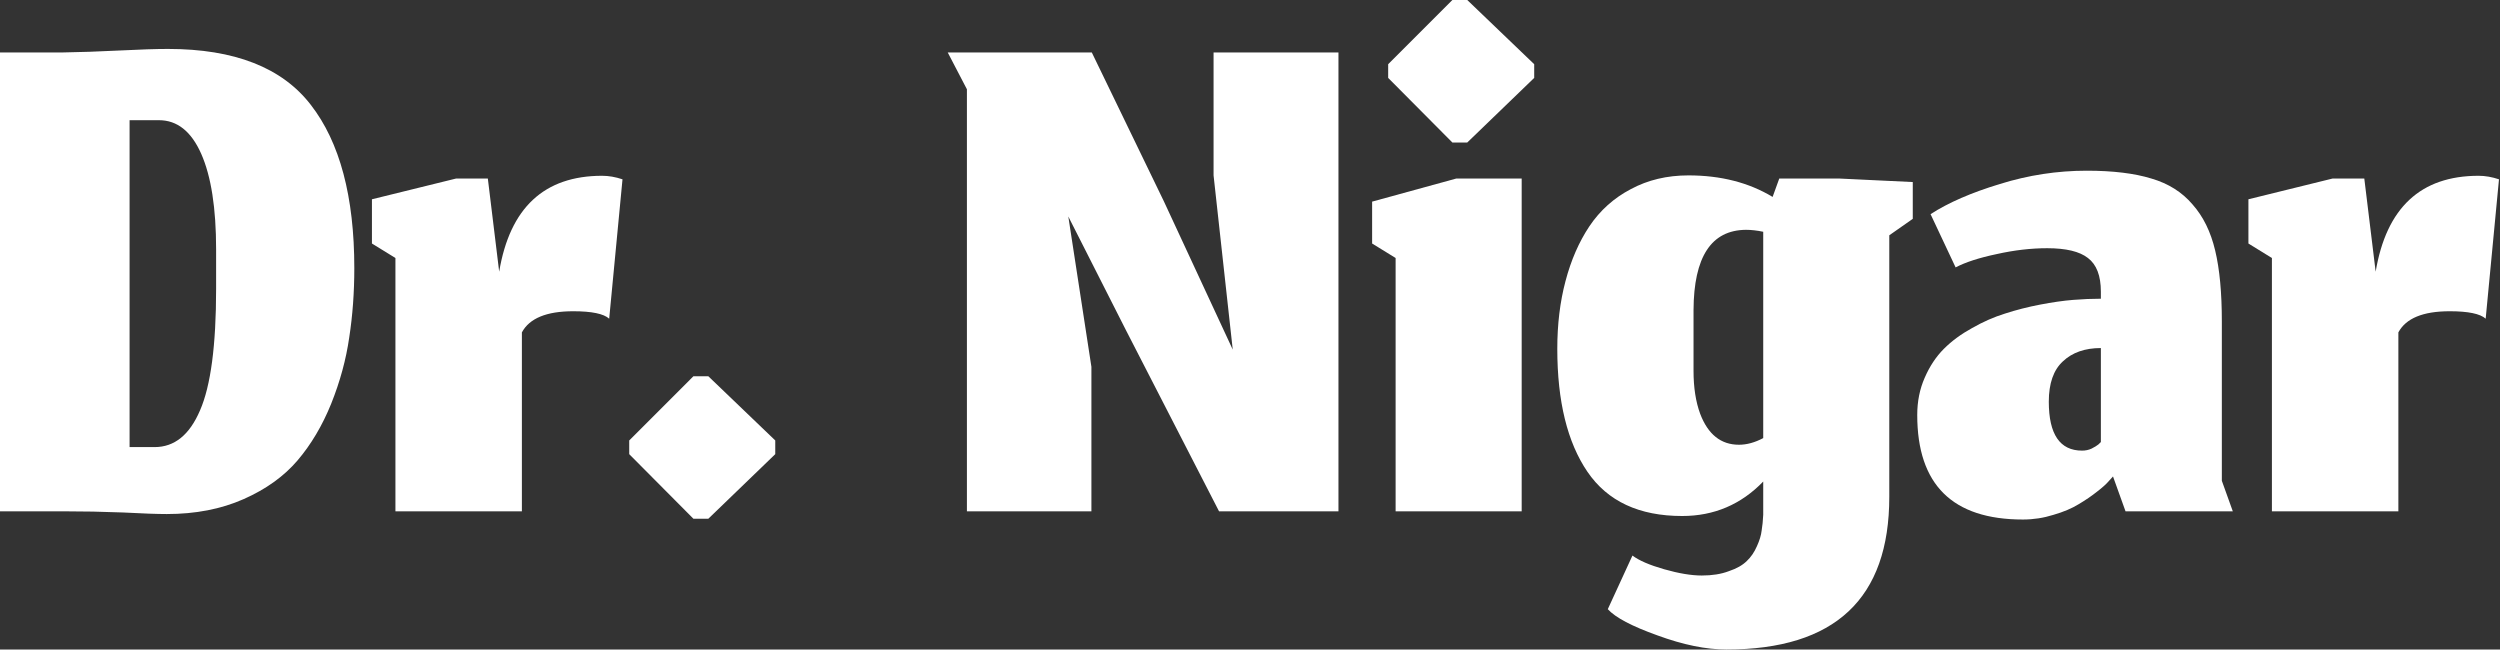 <svg width="204" height="53" viewBox="0 0 204 53" fill="none" xmlns="http://www.w3.org/2000/svg">
<rect x="0" y="0" width="204" height="53" fill="#333333" stroke="none"/>
<path d="M195.707 41.723H185.388V21.053L183.471 19.871V16.261L190.34 14.568H192.927L193.854 22.171C194.727 16.953 197.528 14.344 202.256 14.344C202.788 14.344 203.342 14.44 203.917 14.632L202.831 26.005C202.384 25.6 201.404 25.398 199.892 25.398C197.719 25.398 196.324 25.973 195.707 27.123V41.723Z" fill="white"/>
<path d="M172.421 38.879L172.101 39.231C171.888 39.486 171.558 39.784 171.111 40.125C170.685 40.466 170.185 40.807 169.61 41.148C169.056 41.488 168.374 41.776 167.565 42.01C166.756 42.266 165.925 42.393 165.073 42.393C159.323 42.393 156.447 39.55 156.447 33.864C156.447 32.756 156.65 31.744 157.054 30.829C157.459 29.892 157.981 29.104 158.62 28.465C159.259 27.826 160.025 27.261 160.92 26.771C161.814 26.26 162.709 25.866 163.604 25.589C164.519 25.291 165.478 25.046 166.479 24.855C167.48 24.663 168.374 24.535 169.162 24.471C169.95 24.407 170.706 24.375 171.431 24.375V23.8C171.431 22.501 171.079 21.585 170.376 21.053C169.695 20.52 168.587 20.254 167.054 20.254C165.733 20.254 164.36 20.414 162.933 20.733C161.506 21.032 160.388 21.394 159.578 21.82L157.534 17.475C158.982 16.538 160.867 15.718 163.188 15.015C165.51 14.291 167.874 13.929 170.28 13.929C172.41 13.929 174.167 14.142 175.552 14.568C176.936 14.972 178.054 15.675 178.906 16.676C179.779 17.656 180.397 18.912 180.759 20.446C181.121 21.958 181.302 23.886 181.302 26.228V39.231L182.197 41.723H173.443L172.421 38.879ZM169.897 36.771C170.174 36.771 170.43 36.718 170.664 36.611C170.919 36.483 171.111 36.366 171.239 36.26C171.367 36.132 171.431 36.068 171.431 36.068V28.401C170.131 28.401 169.098 28.763 168.332 29.487C167.565 30.19 167.182 31.287 167.182 32.777C167.182 35.44 168.087 36.771 169.897 36.771Z" fill="white"/>
<path d="M140.876 53C139.214 53 137.34 52.616 135.253 51.85C133.166 51.104 131.813 50.391 131.196 49.709L133.208 45.333C133.741 45.737 134.603 46.11 135.796 46.451C136.989 46.791 138.011 46.962 138.863 46.962C139.715 46.962 140.45 46.845 141.067 46.61C141.706 46.397 142.196 46.12 142.537 45.78C142.878 45.46 143.154 45.056 143.367 44.566C143.58 44.097 143.708 43.671 143.751 43.288C143.815 42.904 143.857 42.479 143.879 42.01V39.294C142.068 41.169 139.864 42.106 137.266 42.106C133.751 42.106 131.174 40.903 129.534 38.496C127.895 36.089 127.075 32.745 127.075 28.465C127.075 26.462 127.298 24.62 127.745 22.938C128.193 21.234 128.842 19.743 129.694 18.465C130.567 17.166 131.696 16.154 133.081 15.43C134.465 14.685 136.03 14.312 137.777 14.312C140.418 14.312 142.707 14.898 144.645 16.069L145.188 14.568H150.076L156.082 14.855V17.858L154.166 19.2V40.541C154.166 48.847 149.736 53 140.876 53ZM141.898 36.291C142.537 36.291 143.197 36.111 143.879 35.748V18.912C143.367 18.806 142.899 18.753 142.473 18.753C139.64 18.774 138.213 20.957 138.192 25.302V30.253C138.192 31.617 138.373 32.788 138.735 33.768C139.374 35.45 140.428 36.291 141.898 36.291Z" fill="white"/>
<path d="M113.882 41.723V21.053L111.965 19.871V16.453L118.833 14.568H124.169V41.723H113.882ZM118.514 11.629L113.275 6.357V5.239L118.514 0H119.728L125.191 5.239V6.357L119.728 11.629H118.514Z" fill="white"/>
<path d="M89.059 41.723H78.9V7.284L77.335 4.281H89.091L94.969 16.421L100.592 28.529L99.027 14.312V4.281H109.218V41.723H99.474L91.871 26.931L87.174 17.666L89.059 29.934V41.723Z" fill="white"/>
<path d="M56.584 42.33L51.345 37.059V35.941L56.584 30.701H57.798L63.261 35.941V37.059L57.798 42.33H56.584Z" fill="white"/>
<path d="M42.586 41.723H32.267V21.053L30.35 19.871V16.261L37.219 14.568H39.807L40.733 22.171C41.606 16.953 44.407 14.344 49.135 14.344C49.668 14.344 50.221 14.44 50.796 14.632L49.71 26.005C49.263 25.6 48.283 25.398 46.771 25.398C44.599 25.398 43.204 25.973 42.586 27.123V41.723Z" fill="white"/>
<path d="M12.619 36.483C14.238 36.483 15.473 35.482 16.325 33.48C17.198 31.478 17.635 28.177 17.635 23.577V20.35C17.635 16.985 17.23 14.387 16.421 12.555C15.611 10.723 14.461 9.808 12.97 9.808H10.574V36.483H12.619ZM13.609 41.946C12.843 41.946 11.65 41.904 10.031 41.818C8.434 41.755 6.783 41.722 5.08 41.722H0V4.281H5.08C6.507 4.259 8.061 4.206 9.744 4.121C11.426 4.036 12.747 3.993 13.705 3.993C19.136 3.993 23.023 5.516 25.366 8.562C27.73 11.607 28.912 16.048 28.912 21.884C28.912 23.864 28.774 25.749 28.497 27.538C28.241 29.327 27.751 31.127 27.027 32.937C26.303 34.726 25.387 36.27 24.28 37.569C23.172 38.869 21.703 39.923 19.871 40.732C18.039 41.541 15.952 41.946 13.609 41.946Z" fill="white"/>
</svg>
